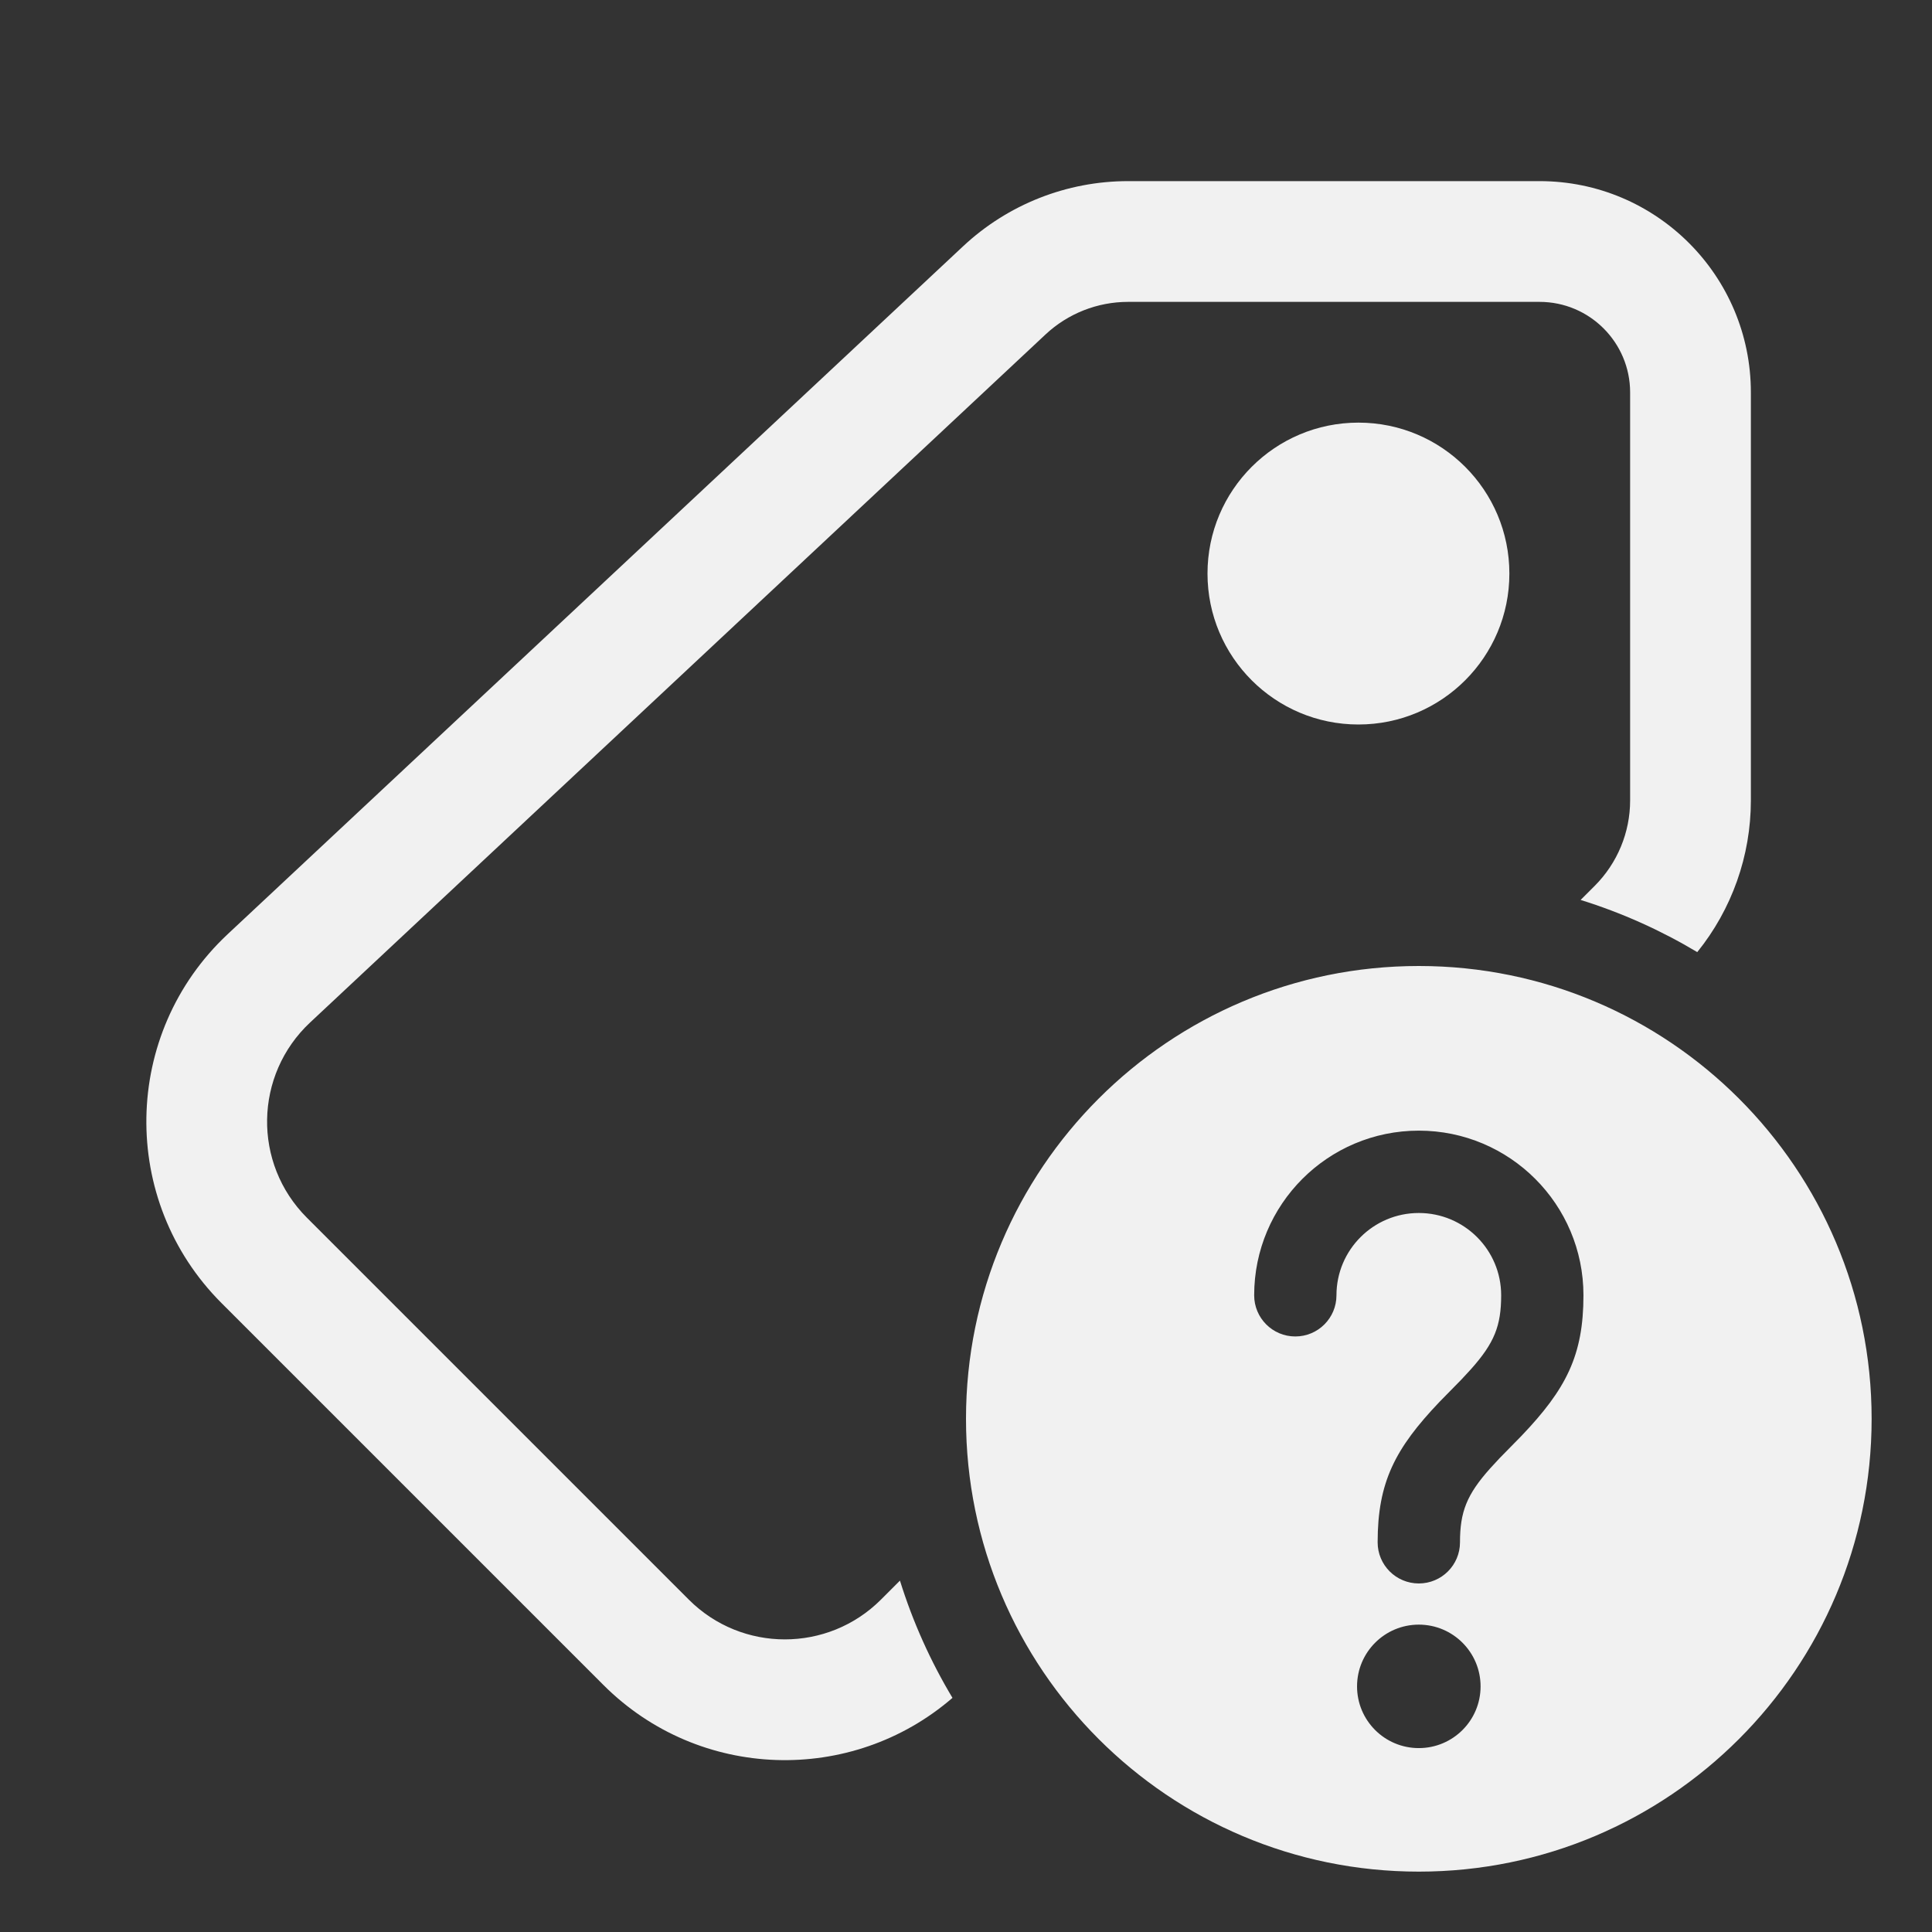 <svg width="32" height="32" viewBox="0 0 32 32" fill="none" xmlns="http://www.w3.org/2000/svg">
<rect x="0" y="0" width="32" height="32" fill="#333333" stroke="none"/>
<path d="M22.5 12C23.881 12 25 10.881 25 9.5C25 8.119 23.881 7 22.5 7C21.119 7 20 8.119 20 9.5C20 10.881 21.119 12 22.5 12ZM18.684 3C17.669 3 16.693 3.386 15.952 4.079L3.77 15.474C2.016 17.116 1.97 19.884 3.669 21.583L9.995 27.909C11.58 29.494 14.106 29.565 15.776 28.122C15.413 27.517 15.12 26.866 14.906 26.18L14.591 26.495C13.712 27.373 12.287 27.373 11.409 26.495L5.083 20.169C4.183 19.269 4.208 17.804 5.137 16.935L17.318 5.539C17.688 5.193 18.177 5 18.684 5H25.5C26.328 5 27 5.672 27 6.5V13.257C27 13.788 26.789 14.296 26.414 14.672L26.18 14.906C26.862 15.118 27.51 15.41 28.112 15.77C28.684 15.062 29 14.176 29 13.257V6.5C29 4.567 27.433 3 25.5 3H18.684ZM16 23.5C16 27.642 19.358 31 23.5 31C27.642 31 31 27.642 31 23.5C31 19.358 27.642 16 23.5 16C19.358 16 16 19.358 16 23.5ZM22.477 27.932C22.477 27.367 22.935 26.909 23.5 26.909C24.065 26.909 24.523 27.367 24.523 27.932C24.523 28.497 24.065 28.954 23.5 28.954C22.935 28.954 22.477 28.497 22.477 27.932ZM20.773 21.454C20.773 19.948 21.994 18.727 23.5 18.727C25.006 18.727 26.227 19.948 26.227 21.454C26.227 22.451 25.939 23.009 25.199 23.784L24.839 24.151L24.681 24.322C24.294 24.756 24.182 25.04 24.182 25.546C24.182 25.922 23.877 26.227 23.5 26.227C23.123 26.227 22.818 25.922 22.818 25.546C22.818 24.549 23.107 23.991 23.846 23.216L24.206 22.849L24.364 22.678C24.751 22.244 24.864 21.96 24.864 21.454C24.864 20.701 24.253 20.091 23.5 20.091C22.747 20.091 22.136 20.701 22.136 21.454C22.136 21.831 21.831 22.136 21.454 22.136C21.078 22.136 20.773 21.831 20.773 21.454Z" fill="#F1F1F1"/>
</svg>
